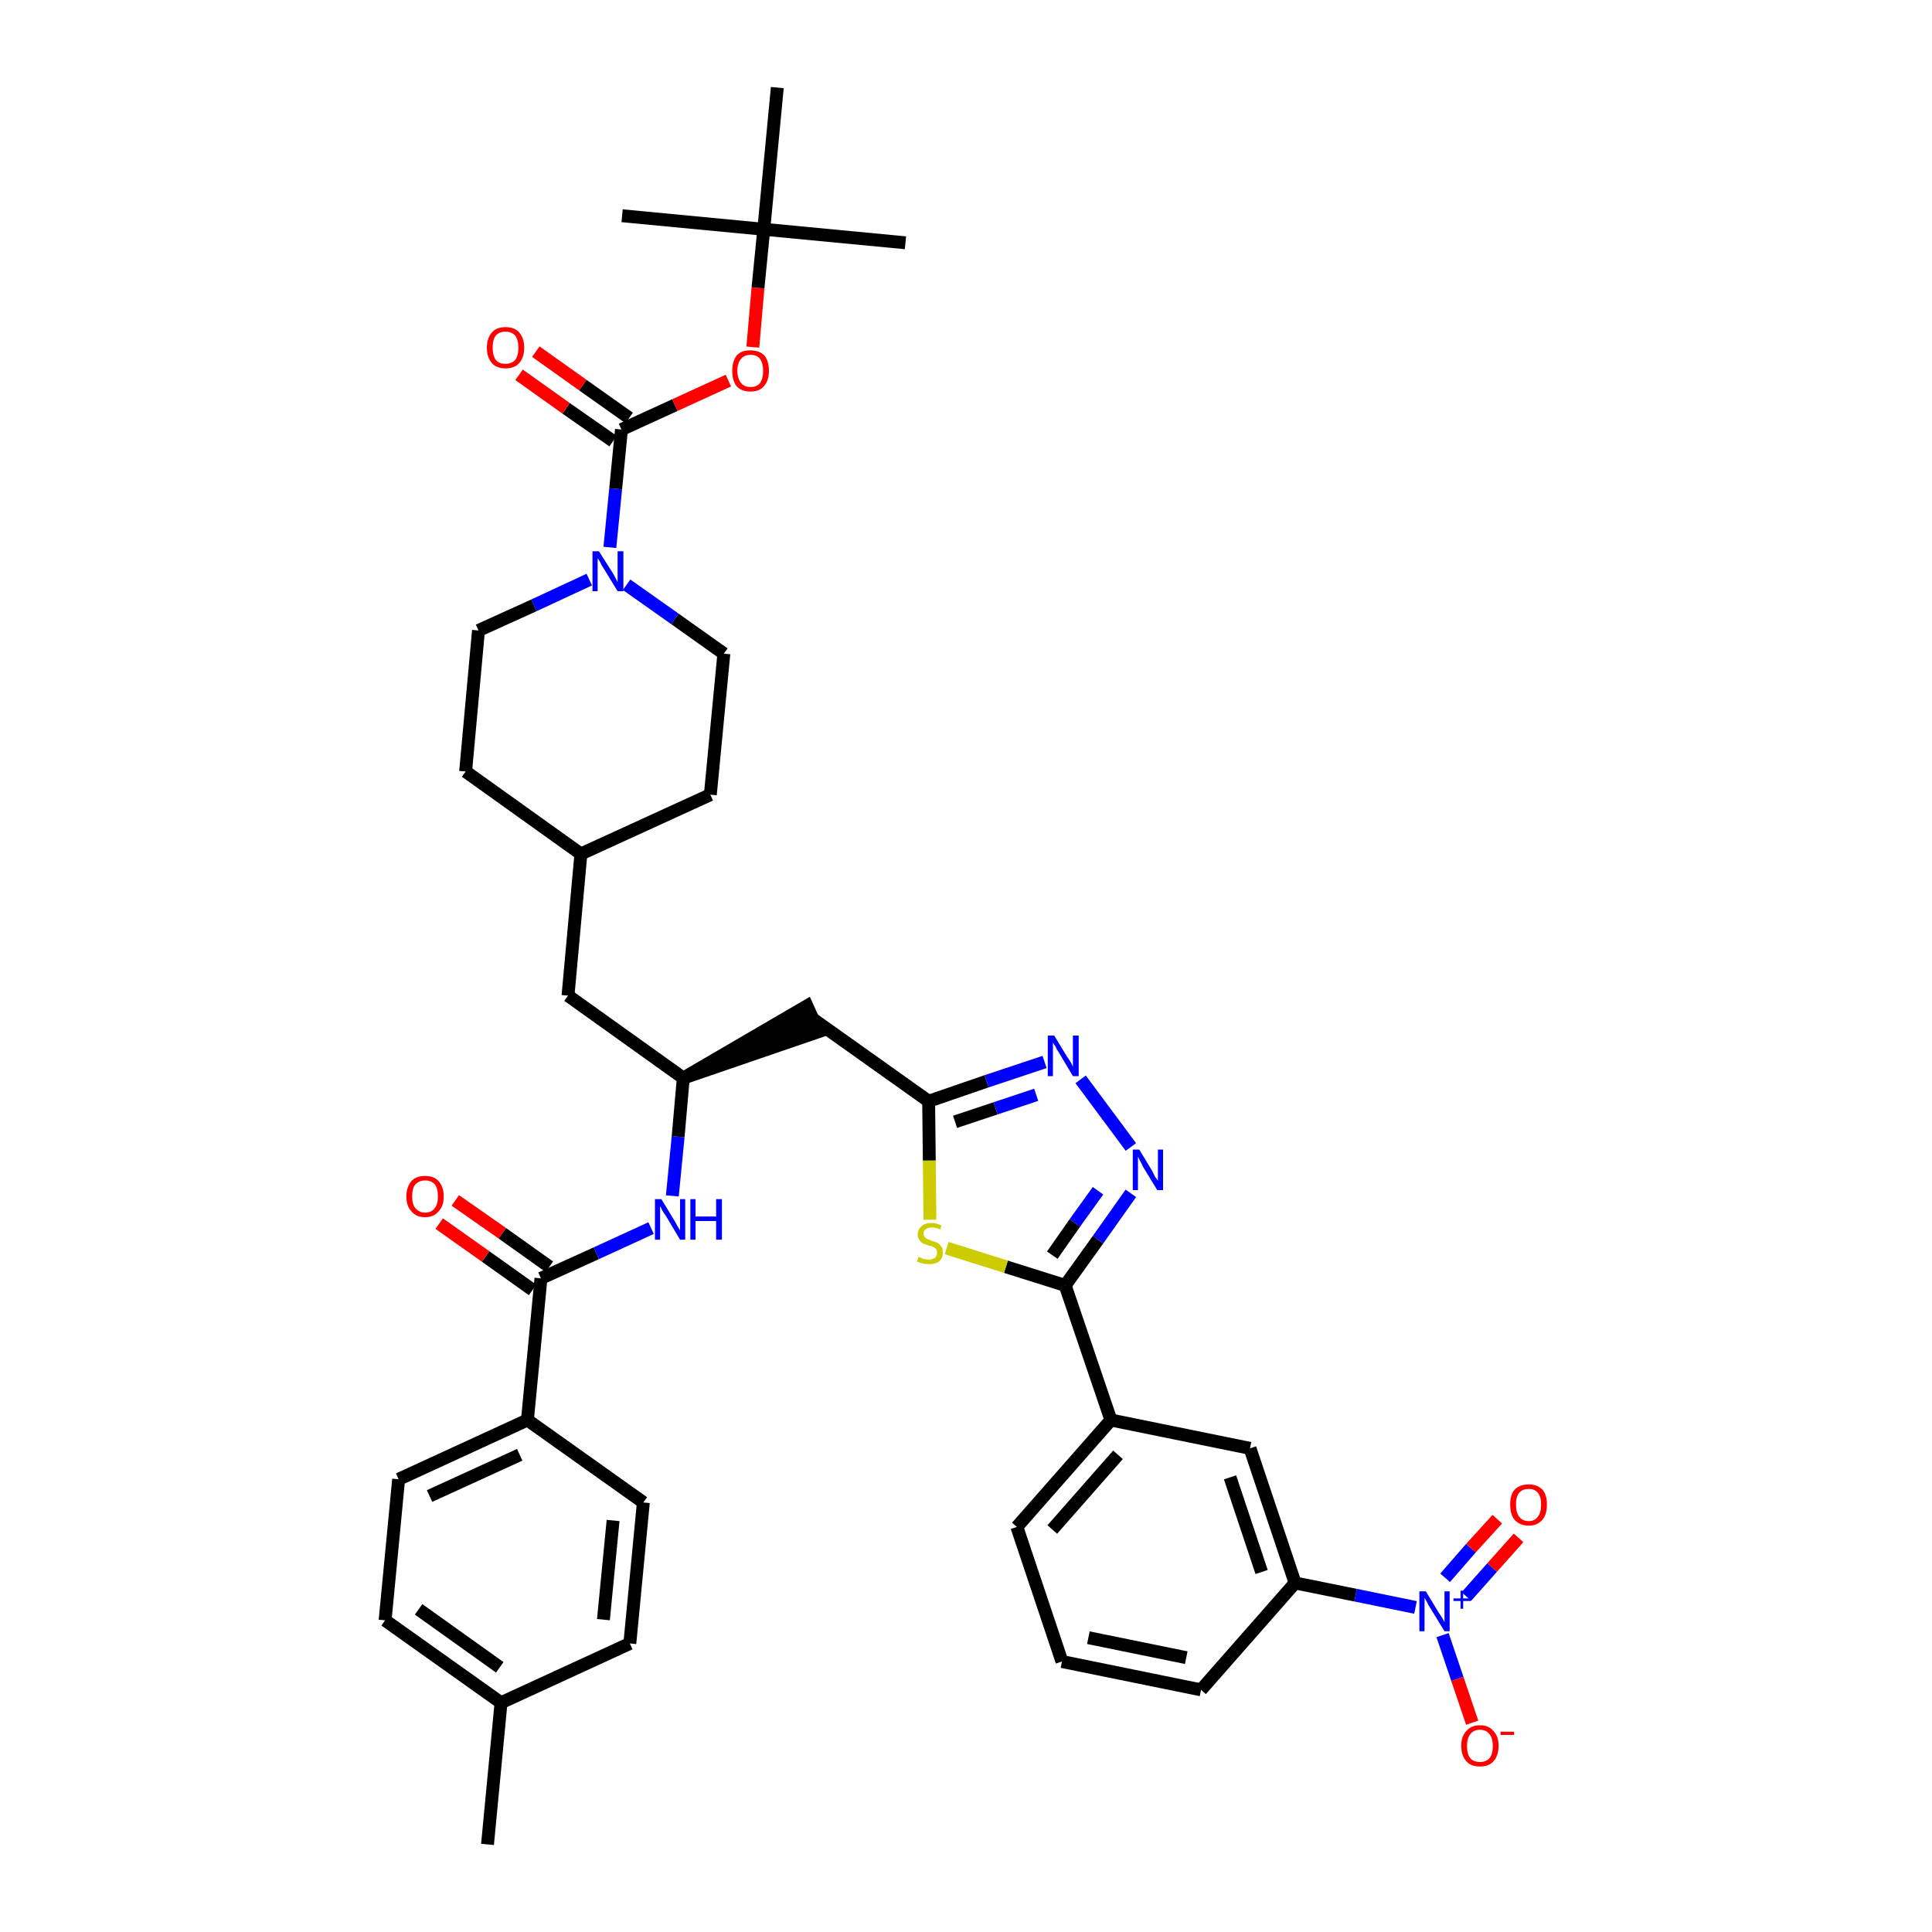 <?xml version='1.0' encoding='iso-8859-1'?>
<svg version='1.1' baseProfile='full'
              xmlns='http://www.w3.org/2000/svg'
                      xmlns:rdkit='http://www.rdkit.org/xml'
                      xmlns:xlink='http://www.w3.org/1999/xlink'
                  xml:space='preserve'
width='300px' height='300px' viewBox='0 0 300 300'>
<!-- END OF HEADER -->
<path class='bond-0 atom-0 atom-1' d='M 75.7,286.4 L 77.8,264.4' style='fill:none;fill-rule:evenodd;stroke:#000000;stroke-width:2.0px;stroke-linecap:butt;stroke-linejoin:miter;stroke-opacity:1' />
<path class='bond-1 atom-1 atom-2' d='M 77.8,264.4 L 59.8,251.6' style='fill:none;fill-rule:evenodd;stroke:#000000;stroke-width:2.0px;stroke-linecap:butt;stroke-linejoin:miter;stroke-opacity:1' />
<path class='bond-1 atom-1 atom-2' d='M 77.6,258.9 L 65.0,249.9' style='fill:none;fill-rule:evenodd;stroke:#000000;stroke-width:2.0px;stroke-linecap:butt;stroke-linejoin:miter;stroke-opacity:1' />
<path class='bond-39 atom-39 atom-1' d='M 97.8,255.2 L 77.8,264.4' style='fill:none;fill-rule:evenodd;stroke:#000000;stroke-width:2.0px;stroke-linecap:butt;stroke-linejoin:miter;stroke-opacity:1' />
<path class='bond-2 atom-2 atom-3' d='M 59.8,251.6 L 61.9,229.7' style='fill:none;fill-rule:evenodd;stroke:#000000;stroke-width:2.0px;stroke-linecap:butt;stroke-linejoin:miter;stroke-opacity:1' />
<path class='bond-3 atom-3 atom-4' d='M 61.9,229.7 L 81.9,220.5' style='fill:none;fill-rule:evenodd;stroke:#000000;stroke-width:2.0px;stroke-linecap:butt;stroke-linejoin:miter;stroke-opacity:1' />
<path class='bond-3 atom-3 atom-4' d='M 66.7,232.3 L 80.7,225.9' style='fill:none;fill-rule:evenodd;stroke:#000000;stroke-width:2.0px;stroke-linecap:butt;stroke-linejoin:miter;stroke-opacity:1' />
<path class='bond-4 atom-4 atom-5' d='M 81.9,220.5 L 84.0,198.5' style='fill:none;fill-rule:evenodd;stroke:#000000;stroke-width:2.0px;stroke-linecap:butt;stroke-linejoin:miter;stroke-opacity:1' />
<path class='bond-37 atom-4 atom-38' d='M 81.9,220.5 L 99.9,233.3' style='fill:none;fill-rule:evenodd;stroke:#000000;stroke-width:2.0px;stroke-linecap:butt;stroke-linejoin:miter;stroke-opacity:1' />
<path class='bond-5 atom-5 atom-6' d='M 85.3,196.7 L 78.0,191.5' style='fill:none;fill-rule:evenodd;stroke:#000000;stroke-width:2.0px;stroke-linecap:butt;stroke-linejoin:miter;stroke-opacity:1' />
<path class='bond-5 atom-5 atom-6' d='M 78.0,191.5 L 70.7,186.4' style='fill:none;fill-rule:evenodd;stroke:#FF0000;stroke-width:2.0px;stroke-linecap:butt;stroke-linejoin:miter;stroke-opacity:1' />
<path class='bond-5 atom-5 atom-6' d='M 82.7,200.3 L 75.4,195.1' style='fill:none;fill-rule:evenodd;stroke:#000000;stroke-width:2.0px;stroke-linecap:butt;stroke-linejoin:miter;stroke-opacity:1' />
<path class='bond-5 atom-5 atom-6' d='M 75.4,195.1 L 68.2,190.0' style='fill:none;fill-rule:evenodd;stroke:#FF0000;stroke-width:2.0px;stroke-linecap:butt;stroke-linejoin:miter;stroke-opacity:1' />
<path class='bond-6 atom-5 atom-7' d='M 84.0,198.5 L 92.6,194.6' style='fill:none;fill-rule:evenodd;stroke:#000000;stroke-width:2.0px;stroke-linecap:butt;stroke-linejoin:miter;stroke-opacity:1' />
<path class='bond-6 atom-5 atom-7' d='M 92.6,194.6 L 101.1,190.7' style='fill:none;fill-rule:evenodd;stroke:#0000FF;stroke-width:2.0px;stroke-linecap:butt;stroke-linejoin:miter;stroke-opacity:1' />
<path class='bond-7 atom-7 atom-8' d='M 104.4,185.7 L 105.3,176.5' style='fill:none;fill-rule:evenodd;stroke:#0000FF;stroke-width:2.0px;stroke-linecap:butt;stroke-linejoin:miter;stroke-opacity:1' />
<path class='bond-7 atom-7 atom-8' d='M 105.3,176.5 L 106.1,167.4' style='fill:none;fill-rule:evenodd;stroke:#000000;stroke-width:2.0px;stroke-linecap:butt;stroke-linejoin:miter;stroke-opacity:1' />
<path class='bond-8 atom-8 atom-9' d='M 106.1,167.4 L 127.1,160.2 L 125.3,156.2 Z' style='fill:#000000;fill-rule:evenodd;fill-opacity:1;stroke:#000000;stroke-width:2.0px;stroke-linecap:butt;stroke-linejoin:miter;stroke-opacity:1;' />
<path class='bond-23 atom-8 atom-24' d='M 106.1,167.4 L 88.2,154.6' style='fill:none;fill-rule:evenodd;stroke:#000000;stroke-width:2.0px;stroke-linecap:butt;stroke-linejoin:miter;stroke-opacity:1' />
<path class='bond-9 atom-9 atom-10' d='M 126.2,158.2 L 144.2,171.0' style='fill:none;fill-rule:evenodd;stroke:#000000;stroke-width:2.0px;stroke-linecap:butt;stroke-linejoin:miter;stroke-opacity:1' />
<path class='bond-10 atom-10 atom-11' d='M 144.2,171.0 L 153.2,167.9' style='fill:none;fill-rule:evenodd;stroke:#000000;stroke-width:2.0px;stroke-linecap:butt;stroke-linejoin:miter;stroke-opacity:1' />
<path class='bond-10 atom-10 atom-11' d='M 153.2,167.9 L 162.2,164.9' style='fill:none;fill-rule:evenodd;stroke:#0000FF;stroke-width:2.0px;stroke-linecap:butt;stroke-linejoin:miter;stroke-opacity:1' />
<path class='bond-10 atom-10 atom-11' d='M 148.3,174.2 L 154.6,172.1' style='fill:none;fill-rule:evenodd;stroke:#000000;stroke-width:2.0px;stroke-linecap:butt;stroke-linejoin:miter;stroke-opacity:1' />
<path class='bond-10 atom-10 atom-11' d='M 154.6,172.1 L 160.9,170.0' style='fill:none;fill-rule:evenodd;stroke:#0000FF;stroke-width:2.0px;stroke-linecap:butt;stroke-linejoin:miter;stroke-opacity:1' />
<path class='bond-40 atom-23 atom-10' d='M 144.4,189.4 L 144.3,180.2' style='fill:none;fill-rule:evenodd;stroke:#CCCC00;stroke-width:2.0px;stroke-linecap:butt;stroke-linejoin:miter;stroke-opacity:1' />
<path class='bond-40 atom-23 atom-10' d='M 144.3,180.2 L 144.2,171.0' style='fill:none;fill-rule:evenodd;stroke:#000000;stroke-width:2.0px;stroke-linecap:butt;stroke-linejoin:miter;stroke-opacity:1' />
<path class='bond-11 atom-11 atom-12' d='M 167.8,167.6 L 175.6,178.1' style='fill:none;fill-rule:evenodd;stroke:#0000FF;stroke-width:2.0px;stroke-linecap:butt;stroke-linejoin:miter;stroke-opacity:1' />
<path class='bond-12 atom-12 atom-13' d='M 175.6,185.3 L 170.5,192.5' style='fill:none;fill-rule:evenodd;stroke:#0000FF;stroke-width:2.0px;stroke-linecap:butt;stroke-linejoin:miter;stroke-opacity:1' />
<path class='bond-12 atom-12 atom-13' d='M 170.5,192.5 L 165.4,199.6' style='fill:none;fill-rule:evenodd;stroke:#000000;stroke-width:2.0px;stroke-linecap:butt;stroke-linejoin:miter;stroke-opacity:1' />
<path class='bond-12 atom-12 atom-13' d='M 170.5,184.9 L 166.9,189.9' style='fill:none;fill-rule:evenodd;stroke:#0000FF;stroke-width:2.0px;stroke-linecap:butt;stroke-linejoin:miter;stroke-opacity:1' />
<path class='bond-12 atom-12 atom-13' d='M 166.9,189.9 L 163.4,194.9' style='fill:none;fill-rule:evenodd;stroke:#000000;stroke-width:2.0px;stroke-linecap:butt;stroke-linejoin:miter;stroke-opacity:1' />
<path class='bond-13 atom-13 atom-14' d='M 165.4,199.6 L 172.5,220.5' style='fill:none;fill-rule:evenodd;stroke:#000000;stroke-width:2.0px;stroke-linecap:butt;stroke-linejoin:miter;stroke-opacity:1' />
<path class='bond-22 atom-13 atom-23' d='M 165.4,199.6 L 156.2,196.7' style='fill:none;fill-rule:evenodd;stroke:#000000;stroke-width:2.0px;stroke-linecap:butt;stroke-linejoin:miter;stroke-opacity:1' />
<path class='bond-22 atom-13 atom-23' d='M 156.2,196.7 L 147.0,193.8' style='fill:none;fill-rule:evenodd;stroke:#CCCC00;stroke-width:2.0px;stroke-linecap:butt;stroke-linejoin:miter;stroke-opacity:1' />
<path class='bond-14 atom-14 atom-15' d='M 172.5,220.5 L 157.9,237.1' style='fill:none;fill-rule:evenodd;stroke:#000000;stroke-width:2.0px;stroke-linecap:butt;stroke-linejoin:miter;stroke-opacity:1' />
<path class='bond-14 atom-14 atom-15' d='M 173.6,225.9 L 163.4,237.5' style='fill:none;fill-rule:evenodd;stroke:#000000;stroke-width:2.0px;stroke-linecap:butt;stroke-linejoin:miter;stroke-opacity:1' />
<path class='bond-42 atom-22 atom-14' d='M 194.1,224.9 L 172.5,220.5' style='fill:none;fill-rule:evenodd;stroke:#000000;stroke-width:2.0px;stroke-linecap:butt;stroke-linejoin:miter;stroke-opacity:1' />
<path class='bond-15 atom-15 atom-16' d='M 157.9,237.1 L 164.9,258.0' style='fill:none;fill-rule:evenodd;stroke:#000000;stroke-width:2.0px;stroke-linecap:butt;stroke-linejoin:miter;stroke-opacity:1' />
<path class='bond-16 atom-16 atom-17' d='M 164.9,258.0 L 186.5,262.4' style='fill:none;fill-rule:evenodd;stroke:#000000;stroke-width:2.0px;stroke-linecap:butt;stroke-linejoin:miter;stroke-opacity:1' />
<path class='bond-16 atom-16 atom-17' d='M 169.0,254.3 L 184.2,257.4' style='fill:none;fill-rule:evenodd;stroke:#000000;stroke-width:2.0px;stroke-linecap:butt;stroke-linejoin:miter;stroke-opacity:1' />
<path class='bond-17 atom-17 atom-18' d='M 186.5,262.4 L 201.1,245.8' style='fill:none;fill-rule:evenodd;stroke:#000000;stroke-width:2.0px;stroke-linecap:butt;stroke-linejoin:miter;stroke-opacity:1' />
<path class='bond-18 atom-18 atom-19' d='M 201.1,245.8 L 210.5,247.7' style='fill:none;fill-rule:evenodd;stroke:#000000;stroke-width:2.0px;stroke-linecap:butt;stroke-linejoin:miter;stroke-opacity:1' />
<path class='bond-18 atom-18 atom-19' d='M 210.5,247.7 L 219.8,249.6' style='fill:none;fill-rule:evenodd;stroke:#0000FF;stroke-width:2.0px;stroke-linecap:butt;stroke-linejoin:miter;stroke-opacity:1' />
<path class='bond-21 atom-18 atom-22' d='M 201.1,245.8 L 194.1,224.9' style='fill:none;fill-rule:evenodd;stroke:#000000;stroke-width:2.0px;stroke-linecap:butt;stroke-linejoin:miter;stroke-opacity:1' />
<path class='bond-21 atom-18 atom-22' d='M 195.9,244.1 L 191.0,229.4' style='fill:none;fill-rule:evenodd;stroke:#000000;stroke-width:2.0px;stroke-linecap:butt;stroke-linejoin:miter;stroke-opacity:1' />
<path class='bond-19 atom-19 atom-20' d='M 227.7,247.9 L 231.7,243.4' style='fill:none;fill-rule:evenodd;stroke:#0000FF;stroke-width:2.0px;stroke-linecap:butt;stroke-linejoin:miter;stroke-opacity:1' />
<path class='bond-19 atom-19 atom-20' d='M 231.7,243.4 L 235.8,238.8' style='fill:none;fill-rule:evenodd;stroke:#FF0000;stroke-width:2.0px;stroke-linecap:butt;stroke-linejoin:miter;stroke-opacity:1' />
<path class='bond-19 atom-19 atom-20' d='M 224.4,245.0 L 228.4,240.4' style='fill:none;fill-rule:evenodd;stroke:#0000FF;stroke-width:2.0px;stroke-linecap:butt;stroke-linejoin:miter;stroke-opacity:1' />
<path class='bond-19 atom-19 atom-20' d='M 228.4,240.4 L 232.5,235.9' style='fill:none;fill-rule:evenodd;stroke:#FF0000;stroke-width:2.0px;stroke-linecap:butt;stroke-linejoin:miter;stroke-opacity:1' />
<path class='bond-20 atom-19 atom-21' d='M 224.0,253.9 L 226.3,260.7' style='fill:none;fill-rule:evenodd;stroke:#0000FF;stroke-width:2.0px;stroke-linecap:butt;stroke-linejoin:miter;stroke-opacity:1' />
<path class='bond-20 atom-19 atom-21' d='M 226.3,260.7 L 228.6,267.5' style='fill:none;fill-rule:evenodd;stroke:#FF0000;stroke-width:2.0px;stroke-linecap:butt;stroke-linejoin:miter;stroke-opacity:1' />
<path class='bond-24 atom-24 atom-25' d='M 88.2,154.6 L 90.2,132.6' style='fill:none;fill-rule:evenodd;stroke:#000000;stroke-width:2.0px;stroke-linecap:butt;stroke-linejoin:miter;stroke-opacity:1' />
<path class='bond-25 atom-25 atom-26' d='M 90.2,132.6 L 110.3,123.4' style='fill:none;fill-rule:evenodd;stroke:#000000;stroke-width:2.0px;stroke-linecap:butt;stroke-linejoin:miter;stroke-opacity:1' />
<path class='bond-41 atom-37 atom-25' d='M 72.3,119.8 L 90.2,132.6' style='fill:none;fill-rule:evenodd;stroke:#000000;stroke-width:2.0px;stroke-linecap:butt;stroke-linejoin:miter;stroke-opacity:1' />
<path class='bond-26 atom-26 atom-27' d='M 110.3,123.4 L 112.4,101.5' style='fill:none;fill-rule:evenodd;stroke:#000000;stroke-width:2.0px;stroke-linecap:butt;stroke-linejoin:miter;stroke-opacity:1' />
<path class='bond-27 atom-27 atom-28' d='M 112.4,101.5 L 104.8,96.1' style='fill:none;fill-rule:evenodd;stroke:#000000;stroke-width:2.0px;stroke-linecap:butt;stroke-linejoin:miter;stroke-opacity:1' />
<path class='bond-27 atom-27 atom-28' d='M 104.8,96.1 L 97.3,90.8' style='fill:none;fill-rule:evenodd;stroke:#0000FF;stroke-width:2.0px;stroke-linecap:butt;stroke-linejoin:miter;stroke-opacity:1' />
<path class='bond-28 atom-28 atom-29' d='M 94.7,85.0 L 95.6,75.9' style='fill:none;fill-rule:evenodd;stroke:#0000FF;stroke-width:2.0px;stroke-linecap:butt;stroke-linejoin:miter;stroke-opacity:1' />
<path class='bond-28 atom-28 atom-29' d='M 95.6,75.9 L 96.5,66.7' style='fill:none;fill-rule:evenodd;stroke:#000000;stroke-width:2.0px;stroke-linecap:butt;stroke-linejoin:miter;stroke-opacity:1' />
<path class='bond-35 atom-28 atom-36' d='M 91.5,90.0 L 82.9,94.0' style='fill:none;fill-rule:evenodd;stroke:#0000FF;stroke-width:2.0px;stroke-linecap:butt;stroke-linejoin:miter;stroke-opacity:1' />
<path class='bond-35 atom-28 atom-36' d='M 82.9,94.0 L 74.3,97.9' style='fill:none;fill-rule:evenodd;stroke:#000000;stroke-width:2.0px;stroke-linecap:butt;stroke-linejoin:miter;stroke-opacity:1' />
<path class='bond-29 atom-29 atom-30' d='M 97.7,64.9 L 90.5,59.8' style='fill:none;fill-rule:evenodd;stroke:#000000;stroke-width:2.0px;stroke-linecap:butt;stroke-linejoin:miter;stroke-opacity:1' />
<path class='bond-29 atom-29 atom-30' d='M 90.5,59.8 L 83.2,54.6' style='fill:none;fill-rule:evenodd;stroke:#FF0000;stroke-width:2.0px;stroke-linecap:butt;stroke-linejoin:miter;stroke-opacity:1' />
<path class='bond-29 atom-29 atom-30' d='M 95.2,68.5 L 87.9,63.4' style='fill:none;fill-rule:evenodd;stroke:#000000;stroke-width:2.0px;stroke-linecap:butt;stroke-linejoin:miter;stroke-opacity:1' />
<path class='bond-29 atom-29 atom-30' d='M 87.9,63.4 L 80.6,58.2' style='fill:none;fill-rule:evenodd;stroke:#FF0000;stroke-width:2.0px;stroke-linecap:butt;stroke-linejoin:miter;stroke-opacity:1' />
<path class='bond-30 atom-29 atom-31' d='M 96.5,66.7 L 104.8,62.9' style='fill:none;fill-rule:evenodd;stroke:#000000;stroke-width:2.0px;stroke-linecap:butt;stroke-linejoin:miter;stroke-opacity:1' />
<path class='bond-30 atom-29 atom-31' d='M 104.8,62.9 L 113.1,59.1' style='fill:none;fill-rule:evenodd;stroke:#FF0000;stroke-width:2.0px;stroke-linecap:butt;stroke-linejoin:miter;stroke-opacity:1' />
<path class='bond-31 atom-31 atom-32' d='M 116.9,53.9 L 117.7,44.7' style='fill:none;fill-rule:evenodd;stroke:#FF0000;stroke-width:2.0px;stroke-linecap:butt;stroke-linejoin:miter;stroke-opacity:1' />
<path class='bond-31 atom-31 atom-32' d='M 117.7,44.7 L 118.6,35.6' style='fill:none;fill-rule:evenodd;stroke:#000000;stroke-width:2.0px;stroke-linecap:butt;stroke-linejoin:miter;stroke-opacity:1' />
<path class='bond-32 atom-32 atom-33' d='M 118.6,35.6 L 140.6,37.7' style='fill:none;fill-rule:evenodd;stroke:#000000;stroke-width:2.0px;stroke-linecap:butt;stroke-linejoin:miter;stroke-opacity:1' />
<path class='bond-33 atom-32 atom-34' d='M 118.6,35.6 L 96.6,33.5' style='fill:none;fill-rule:evenodd;stroke:#000000;stroke-width:2.0px;stroke-linecap:butt;stroke-linejoin:miter;stroke-opacity:1' />
<path class='bond-34 atom-32 atom-35' d='M 118.6,35.6 L 120.7,13.6' style='fill:none;fill-rule:evenodd;stroke:#000000;stroke-width:2.0px;stroke-linecap:butt;stroke-linejoin:miter;stroke-opacity:1' />
<path class='bond-36 atom-36 atom-37' d='M 74.3,97.9 L 72.3,119.8' style='fill:none;fill-rule:evenodd;stroke:#000000;stroke-width:2.0px;stroke-linecap:butt;stroke-linejoin:miter;stroke-opacity:1' />
<path class='bond-38 atom-38 atom-39' d='M 99.9,233.3 L 97.8,255.2' style='fill:none;fill-rule:evenodd;stroke:#000000;stroke-width:2.0px;stroke-linecap:butt;stroke-linejoin:miter;stroke-opacity:1' />
<path class='bond-38 atom-38 atom-39' d='M 95.2,236.1 L 93.7,251.5' style='fill:none;fill-rule:evenodd;stroke:#000000;stroke-width:2.0px;stroke-linecap:butt;stroke-linejoin:miter;stroke-opacity:1' />
<path  class='atom-6' d='M 63.1 185.8
Q 63.1 184.3, 63.9 183.4
Q 64.6 182.6, 66.0 182.6
Q 67.4 182.6, 68.1 183.4
Q 68.9 184.3, 68.9 185.8
Q 68.9 187.3, 68.1 188.1
Q 67.4 189.0, 66.0 189.0
Q 64.6 189.0, 63.9 188.1
Q 63.1 187.3, 63.1 185.8
M 66.0 188.3
Q 67.0 188.3, 67.5 187.6
Q 68.0 187.0, 68.0 185.8
Q 68.0 184.5, 67.5 183.9
Q 67.0 183.3, 66.0 183.3
Q 65.1 183.3, 64.5 183.9
Q 64.0 184.5, 64.0 185.8
Q 64.0 187.0, 64.5 187.6
Q 65.1 188.3, 66.0 188.3
' fill='#FF0000'/>
<path  class='atom-7' d='M 102.7 186.2
L 104.7 189.5
Q 104.9 189.8, 105.2 190.4
Q 105.6 191.0, 105.6 191.1
L 105.6 186.2
L 106.4 186.2
L 106.4 192.5
L 105.6 192.5
L 103.4 188.8
Q 103.1 188.4, 102.8 187.9
Q 102.6 187.4, 102.5 187.3
L 102.5 192.5
L 101.7 192.5
L 101.7 186.2
L 102.7 186.2
' fill='#0000FF'/>
<path  class='atom-7' d='M 107.2 186.2
L 108.0 186.2
L 108.0 188.9
L 111.2 188.9
L 111.2 186.2
L 112.1 186.2
L 112.1 192.5
L 111.2 192.5
L 111.2 189.6
L 108.0 189.6
L 108.0 192.5
L 107.2 192.5
L 107.2 186.2
' fill='#0000FF'/>
<path  class='atom-11' d='M 163.7 160.8
L 165.7 164.1
Q 166.0 164.5, 166.3 165.0
Q 166.6 165.6, 166.6 165.7
L 166.6 160.8
L 167.5 160.8
L 167.5 167.1
L 166.6 167.1
L 164.4 163.4
Q 164.1 163.0, 163.9 162.5
Q 163.6 162.1, 163.5 161.9
L 163.5 167.1
L 162.7 167.1
L 162.7 160.8
L 163.7 160.8
' fill='#0000FF'/>
<path  class='atom-12' d='M 176.9 178.5
L 178.9 181.8
Q 179.1 182.2, 179.4 182.8
Q 179.8 183.3, 179.8 183.4
L 179.8 178.5
L 180.6 178.5
L 180.6 184.8
L 179.7 184.8
L 177.5 181.2
Q 177.3 180.7, 177.0 180.2
Q 176.8 179.8, 176.7 179.6
L 176.7 184.8
L 175.9 184.8
L 175.9 178.5
L 176.9 178.5
' fill='#0000FF'/>
<path  class='atom-19' d='M 221.4 247.1
L 223.4 250.4
Q 223.6 250.7, 224.0 251.3
Q 224.3 251.9, 224.3 251.9
L 224.3 247.1
L 225.1 247.1
L 225.1 253.3
L 224.3 253.3
L 222.1 249.7
Q 221.8 249.3, 221.6 248.8
Q 221.3 248.3, 221.2 248.1
L 221.2 253.3
L 220.4 253.3
L 220.4 247.1
L 221.4 247.1
' fill='#0000FF'/>
<path  class='atom-19' d='M 225.7 248.2
L 226.8 248.2
L 226.8 247.0
L 227.2 247.0
L 227.2 248.2
L 228.4 248.2
L 228.4 248.6
L 227.2 248.6
L 227.2 249.8
L 226.8 249.8
L 226.8 248.6
L 225.7 248.6
L 225.7 248.2
' fill='#0000FF'/>
<path  class='atom-20' d='M 234.5 233.6
Q 234.5 232.1, 235.2 231.3
Q 236.0 230.5, 237.4 230.5
Q 238.7 230.5, 239.5 231.3
Q 240.2 232.1, 240.2 233.6
Q 240.2 235.2, 239.5 236.0
Q 238.7 236.9, 237.4 236.9
Q 236.0 236.9, 235.2 236.0
Q 234.5 235.2, 234.5 233.6
M 237.4 236.2
Q 238.3 236.2, 238.8 235.5
Q 239.3 234.9, 239.3 233.6
Q 239.3 232.4, 238.8 231.8
Q 238.3 231.2, 237.4 231.2
Q 236.4 231.2, 235.9 231.8
Q 235.4 232.4, 235.4 233.6
Q 235.4 234.9, 235.9 235.5
Q 236.4 236.2, 237.4 236.2
' fill='#FF0000'/>
<path  class='atom-21' d='M 226.9 271.1
Q 226.9 269.6, 227.7 268.8
Q 228.4 267.9, 229.8 267.9
Q 231.2 267.9, 231.9 268.8
Q 232.7 269.6, 232.7 271.1
Q 232.7 272.6, 231.9 273.5
Q 231.2 274.3, 229.8 274.3
Q 228.4 274.3, 227.7 273.5
Q 226.9 272.6, 226.9 271.1
M 229.8 273.6
Q 230.8 273.6, 231.3 273.0
Q 231.8 272.4, 231.8 271.1
Q 231.8 269.9, 231.3 269.3
Q 230.8 268.6, 229.8 268.6
Q 228.8 268.6, 228.3 269.3
Q 227.8 269.9, 227.8 271.1
Q 227.8 272.4, 228.3 273.0
Q 228.8 273.6, 229.8 273.6
' fill='#FF0000'/>
<path  class='atom-21' d='M 233.0 268.9
L 235.1 268.9
L 235.1 269.4
L 233.0 269.4
L 233.0 268.9
' fill='#FF0000'/>
<path  class='atom-23' d='M 142.6 195.2
Q 142.7 195.2, 143.0 195.3
Q 143.3 195.5, 143.6 195.5
Q 143.9 195.6, 144.2 195.6
Q 144.8 195.6, 145.2 195.3
Q 145.5 195.0, 145.5 194.5
Q 145.5 194.2, 145.4 194.0
Q 145.2 193.8, 144.9 193.6
Q 144.7 193.5, 144.2 193.4
Q 143.7 193.2, 143.3 193.1
Q 143.0 192.9, 142.8 192.6
Q 142.5 192.2, 142.5 191.7
Q 142.5 190.9, 143.1 190.4
Q 143.6 189.9, 144.7 189.9
Q 145.4 189.9, 146.2 190.3
L 146.0 190.9
Q 145.2 190.6, 144.7 190.6
Q 144.1 190.6, 143.7 190.9
Q 143.4 191.1, 143.4 191.6
Q 143.4 191.9, 143.6 192.1
Q 143.8 192.3, 144.0 192.4
Q 144.3 192.5, 144.7 192.7
Q 145.2 192.8, 145.6 193.0
Q 145.9 193.2, 146.2 193.6
Q 146.4 193.9, 146.4 194.5
Q 146.4 195.4, 145.8 195.9
Q 145.2 196.3, 144.3 196.3
Q 143.7 196.3, 143.3 196.2
Q 142.9 196.1, 142.4 195.9
L 142.6 195.2
' fill='#CCCC00'/>
<path  class='atom-28' d='M 93.0 85.6
L 95.1 88.9
Q 95.3 89.2, 95.6 89.8
Q 95.9 90.4, 95.9 90.4
L 95.9 85.6
L 96.8 85.6
L 96.8 91.8
L 95.9 91.8
L 93.7 88.2
Q 93.4 87.8, 93.2 87.3
Q 92.9 86.8, 92.8 86.7
L 92.8 91.8
L 92.0 91.8
L 92.0 85.6
L 93.0 85.6
' fill='#0000FF'/>
<path  class='atom-30' d='M 75.6 54.0
Q 75.6 52.5, 76.4 51.6
Q 77.1 50.8, 78.5 50.8
Q 79.9 50.8, 80.6 51.6
Q 81.4 52.5, 81.4 54.0
Q 81.4 55.5, 80.6 56.4
Q 79.9 57.2, 78.5 57.2
Q 77.1 57.2, 76.4 56.4
Q 75.6 55.5, 75.6 54.0
M 78.5 56.5
Q 79.4 56.5, 80.0 55.9
Q 80.5 55.2, 80.5 54.0
Q 80.5 52.8, 80.0 52.1
Q 79.4 51.5, 78.5 51.5
Q 77.5 51.5, 77.0 52.1
Q 76.5 52.7, 76.5 54.0
Q 76.5 55.2, 77.0 55.9
Q 77.5 56.5, 78.5 56.5
' fill='#FF0000'/>
<path  class='atom-31' d='M 113.7 57.6
Q 113.7 56.1, 114.4 55.2
Q 115.1 54.4, 116.5 54.4
Q 117.9 54.4, 118.7 55.2
Q 119.4 56.1, 119.4 57.6
Q 119.4 59.1, 118.6 60.0
Q 117.9 60.8, 116.5 60.8
Q 115.2 60.8, 114.4 60.0
Q 113.7 59.1, 113.7 57.6
M 116.5 60.1
Q 117.5 60.1, 118.0 59.5
Q 118.5 58.8, 118.5 57.6
Q 118.5 56.4, 118.0 55.7
Q 117.5 55.1, 116.5 55.1
Q 115.6 55.1, 115.1 55.7
Q 114.5 56.3, 114.5 57.6
Q 114.5 58.8, 115.1 59.5
Q 115.6 60.1, 116.5 60.1
' fill='#FF0000'/>
</svg>
